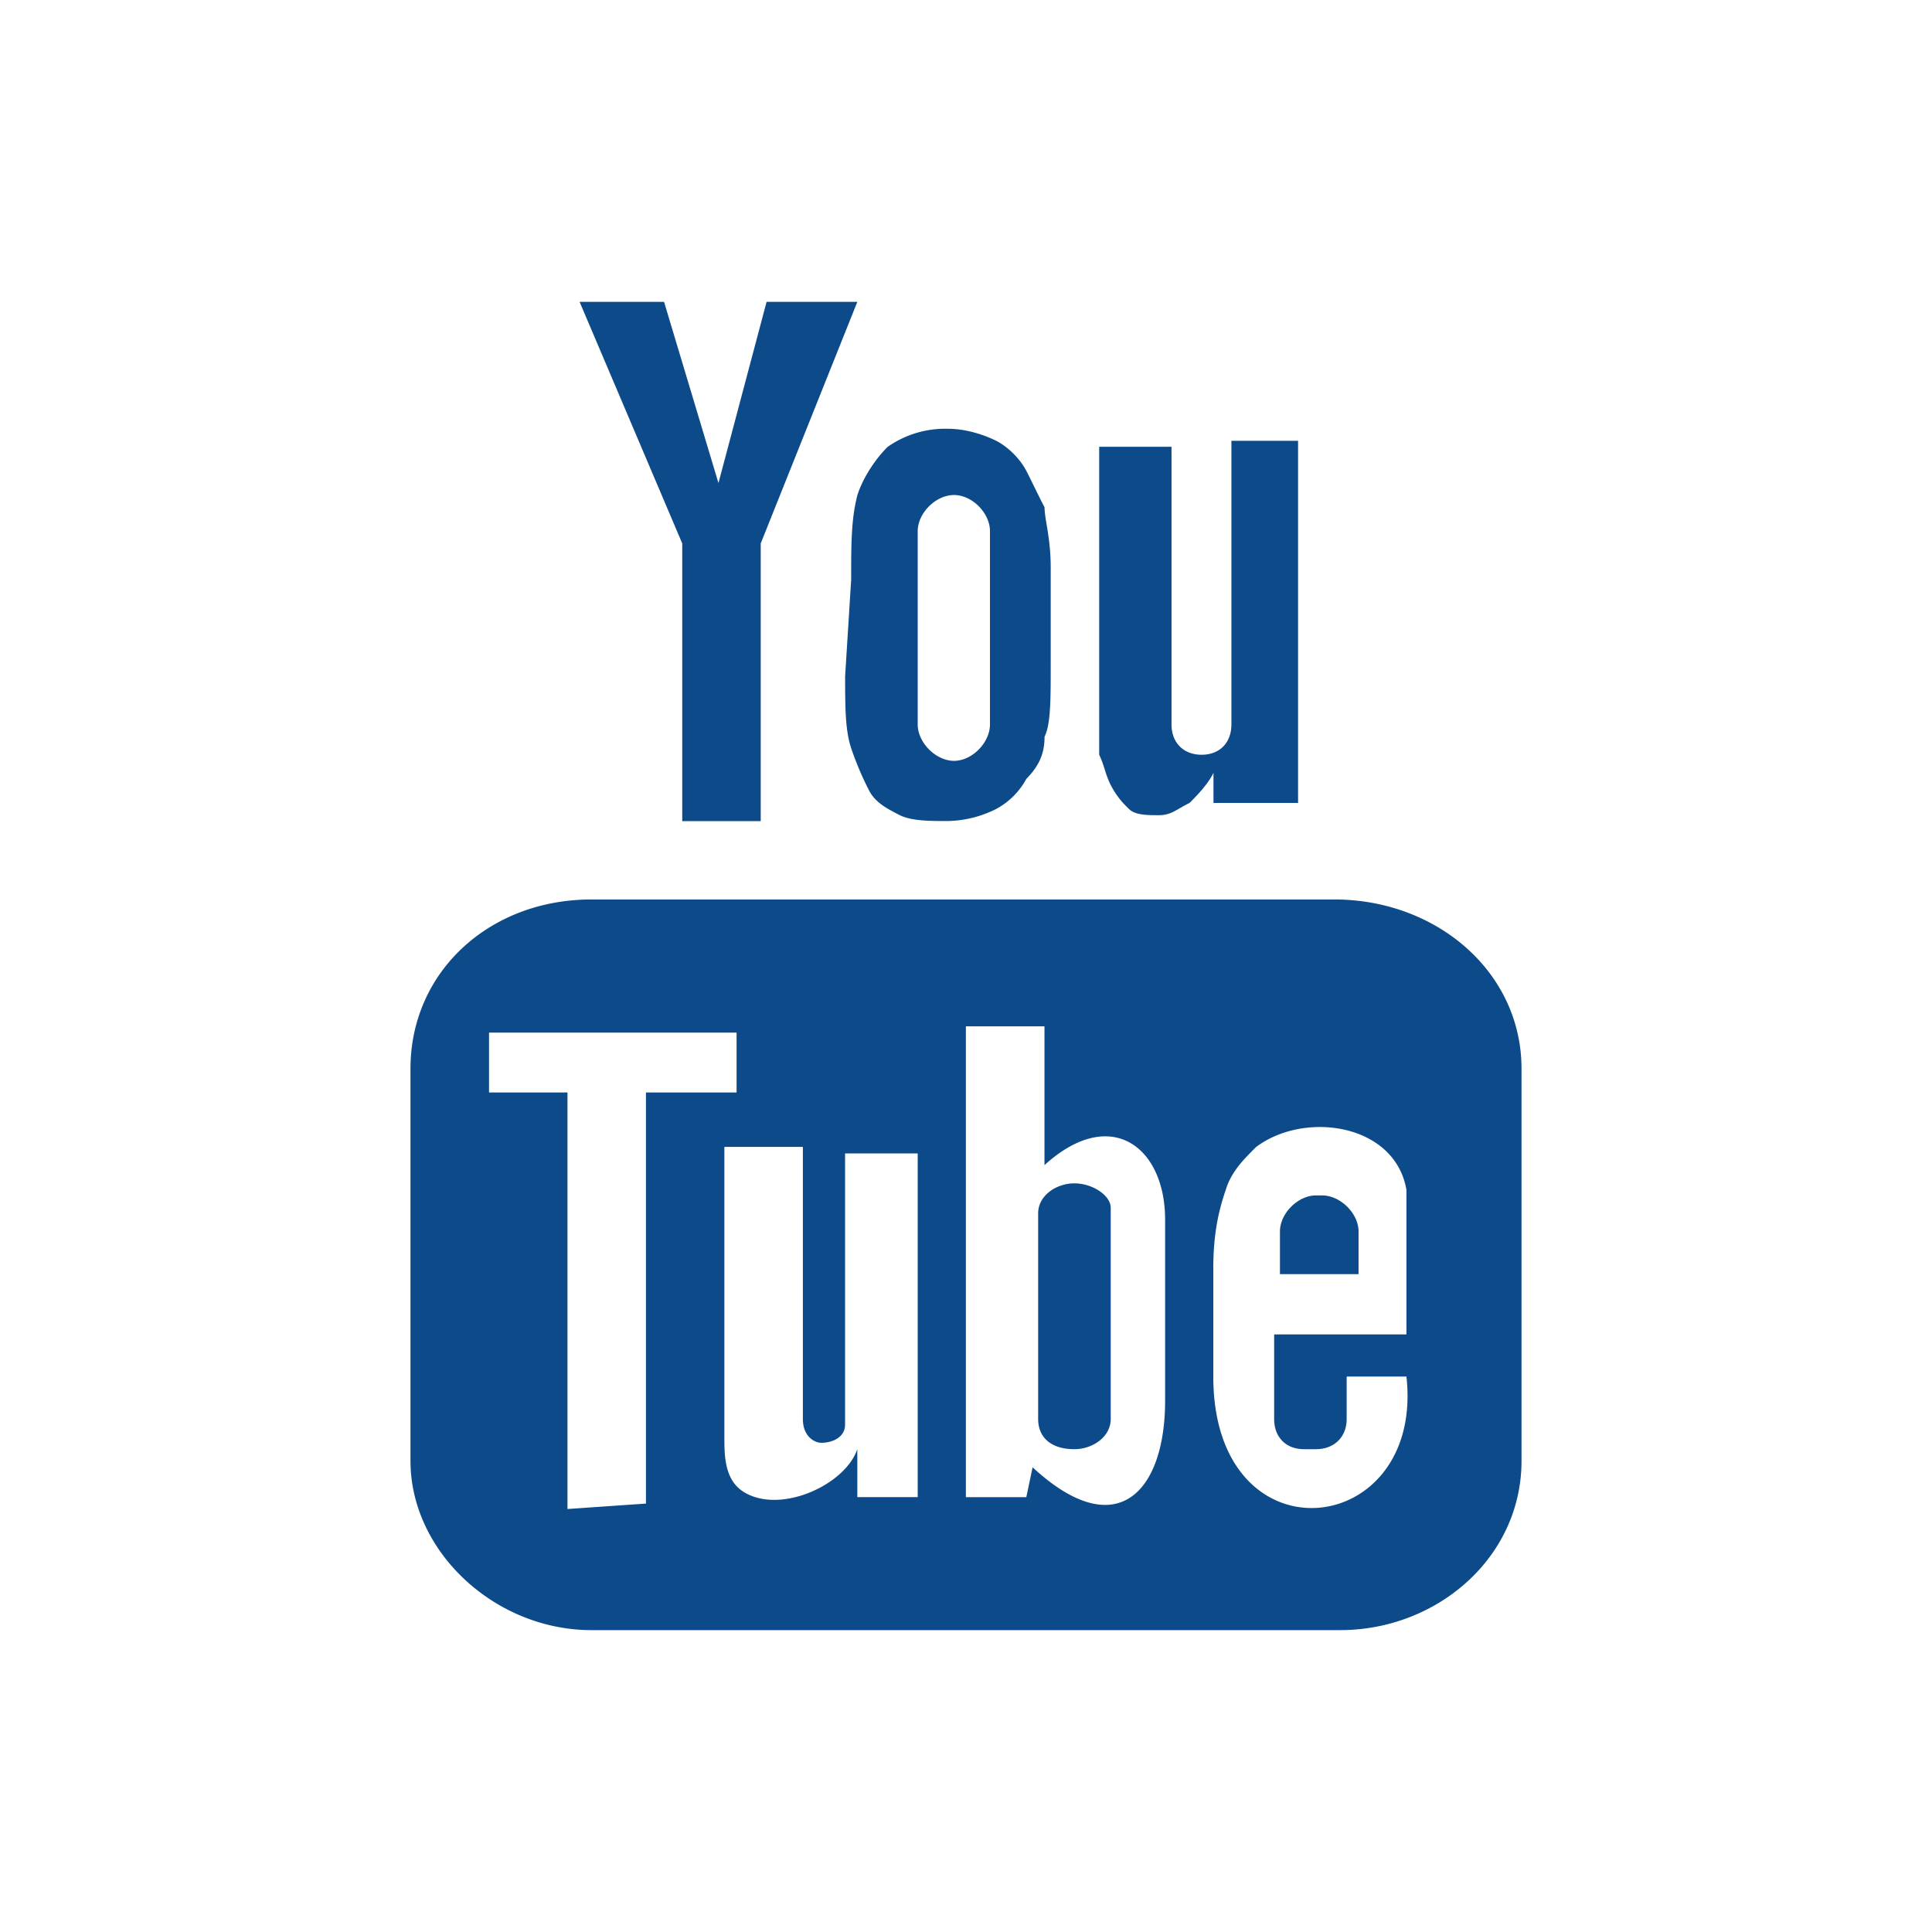 <!DOCTYPE svg PUBLIC "-//W3C//DTD SVG 1.1//EN" "http://www.w3.org/Graphics/SVG/1.1/DTD/svg11.dtd">
<!-- Uploaded to: SVG Repo, www.svgrepo.com, Transformed by: SVG Repo Mixer Tools -->
<svg fill="#0c4a8a" width="800px" height="800px" viewBox="0 0 32 32" xmlns="http://www.w3.org/2000/svg">
<g id="SVGRepo_bgCarrier" stroke-width="0"/>
<g id="SVGRepo_tracerCarrier" stroke-linecap="round" stroke-linejoin="round"/>
<g id="SVGRepo_iconCarrier">
<path d="M22.396 21.104H21.2v-.707c0-.299.298-.597.596-.597h.103c.302 0 .603.298.603.597v.707h-.106zM17.795 19.6c-.298 0-.6.2-.6.498v3.405c0 .298.205.5.6.5.301 0 .602-.202.602-.5v-3.5c-.002-.203-.301-.403-.602-.403zm7.406-1.9v6.497c0 1.604-1.402 2.803-3.003 2.803H9.797c-1.6 0-2.998-1.3-2.998-2.803V17.7c0-1.599 1.301-2.802 2.998-2.802H22.1c1.699 0 3.101 1.204 3.101 2.802zm-14.502 7.204v-6.809H12.2v-.992H8.1v.992h1.299v6.899l1.3-.09zm4.501-5.8h-1.203v4.492c0 .204-.197.301-.397.301-.101 0-.302-.097-.302-.395v-4.506h-1.3V23.8c0 .298 0 .696.301.899.602.398 1.698-.096 1.901-.697v.795h1v-5.693zm4.098 4.098V20.2c0-1.203-.901-1.899-1.998-.902v-2.299h-1.302v7.799h1.001l.104-.495c1.4 1.295 2.195.397 2.195-1.101zm3.997-.402h-.99v.703c0 .298-.205.5-.509.5h-.198c-.302 0-.494-.202-.494-.5v-1.401h2.191v-2.396c-.193-1.104-1.697-1.309-2.492-.706-.203.202-.408.405-.5.706-.103.3-.207.691-.207 1.294v1.8c0 3.096 3.5 2.705 3.199 0zm-4.9-9.801c.107.203.201.3.303.399.104.104.301.104.501.104.204 0 .298-.104.504-.203.097-.097.3-.3.396-.498v.498H21.5V7.301h-1.104v4.698c0 .301-.192.502-.494.502-.301 0-.498-.201-.498-.502V7.4h-1.198v5.101c.093.197.093.3.189.498zm-4.297-3.397c0-.6 0-1 .103-1.401.097-.3.301-.599.499-.798a1.66 1.66 0 0 1 .999-.301c.3 0 .598.098.803.2.197.101.396.3.498.498.104.203.195.401.301.603 0 .199.102.5.102.998V11c0 .602 0 .999-.102 1.202 0 .299-.104.496-.301.698a1.237 1.237 0 0 1-.498.498 1.86 1.86 0 0 1-.803.201c-.298 0-.599 0-.8-.099-.199-.103-.397-.203-.5-.399a5.108 5.108 0 0 1-.299-.703c-.102-.299-.102-.7-.102-1.197l.1-1.599zm1.102 2.397c0 .301.301.603.601.603.301 0 .596-.302.596-.603V8.798c0-.301-.295-.599-.596-.599-.3 0-.601.298-.601.599v3.201zM11.3 13.6h1.3V9.001L14.2 5h-1.503L11.9 8.001 10.999 5H9.6l1.7 4.001V13.6z"/>
</g>
</svg>
